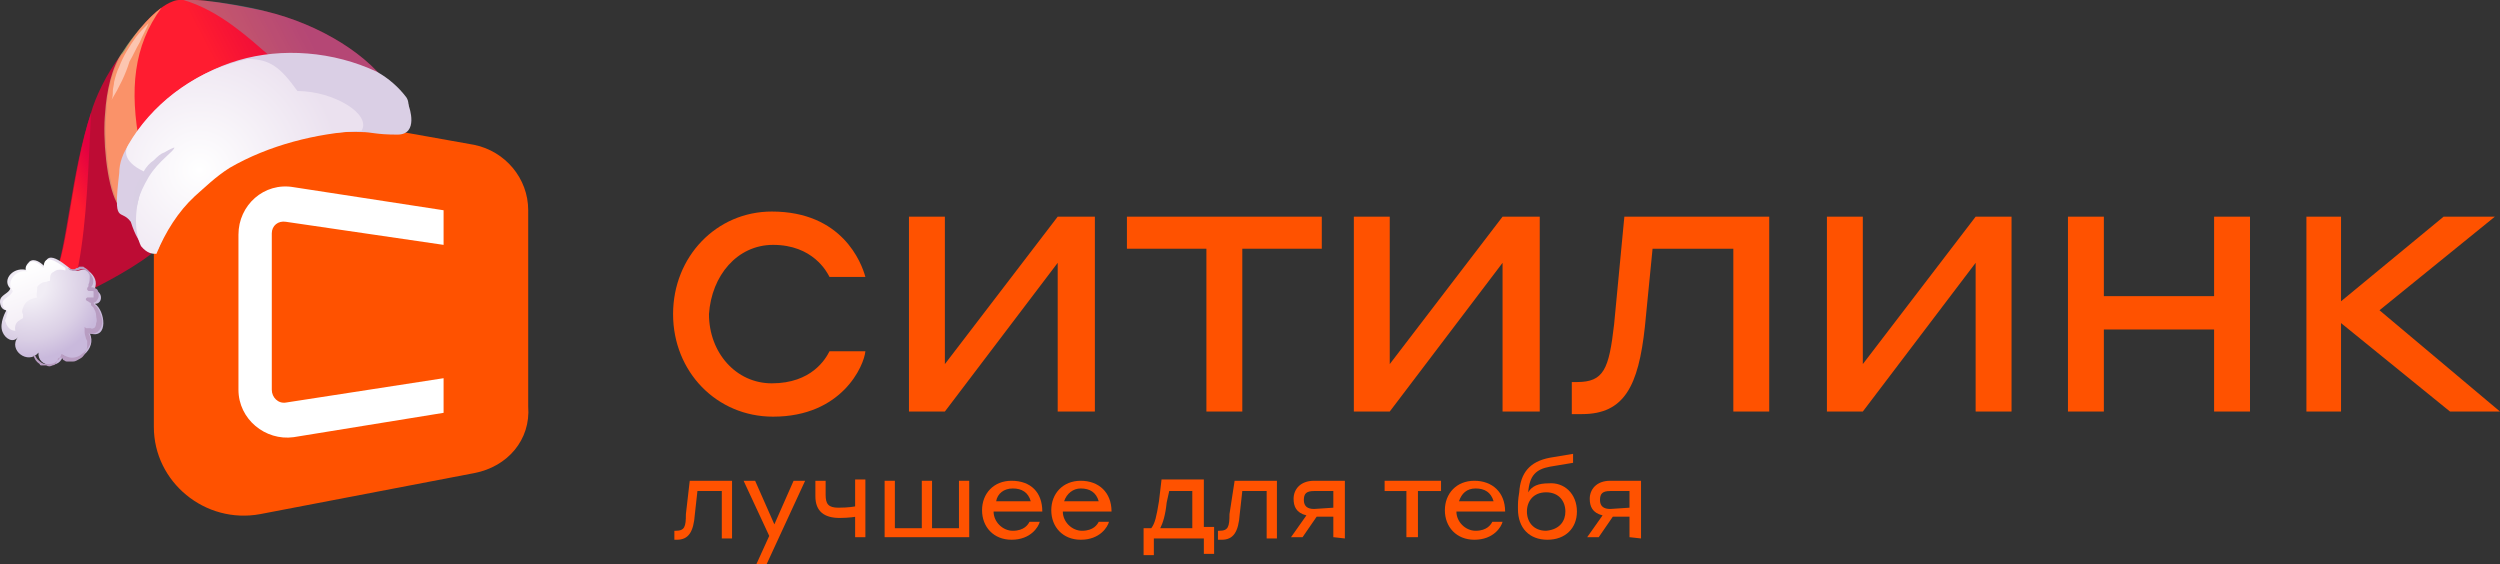 <svg width="195" version="1.1" xmlns="http://www.w3.org/2000/svg" xmlns:xlink="http://www.w3.org/1999/xlink" x="0px" y="0px" viewBox="0 0 195 44" style="enable-background:new 0 0 195 44;" xml:space="preserve"><rect x="0" y="0" width="195" height="44" fill="#333333" stroke="none"/><style type="text/css">
.st0{fill:#FF5200;}
.st1{fill:#FFFFFF;}
.st2{fill:#BD0C34;}
.st3{fill:url(#SVGID_1_);}
.st4{fill:url(#SVGID_2_);}
.st5{opacity:0.55;fill:#F5F197;enable-background:new    ;}
.st6{opacity:0.28;fill:#3DFFFF;enable-background:new    ;}
.st7{fill:#DACFE5;}
.st8{fill:url(#SVGID_3_);}
.st9{fill:#B89DC2;}
.st10{opacity:0.47;fill:#FFFFFF;enable-background:new    ;}
.st11{fill:url(#SVGID_4_);}
.st12{fill:url(#SVGID_5_);}
.st13{fill:#D9CFE4;}
</style><g><g><path class="st0" d="M60.3,19.1c3.1,0,4.2,2.1,4.4,2.5h2.8c-0.3-1.1-1.8-5.1-7.3-5.1c-4.3,0-7.7,3.5-7.7,8s3.4,8,7.8,8
c5.4,0,7.1-4,7.2-5.1h-2.8c-0.3,0.6-1.4,2.5-4.5,2.5c-2.8,0-4.9-2.4-4.9-5.4C55.5,21.5,57.5,19.1,60.3,19.1z"></path><polygon class="st0" points="73.7,28.4 73.7,16.9 70.9,16.9 70.9,32.1 73.7,32.1 82.5,20.5 82.5,32.1 85.4,32.1 85.4,16.9
82.5,16.9 		"></polygon><polygon class="st0" points="87.9,19.4 94.1,19.4 94.1,32.1 96.9,32.1 96.9,19.4 103.1,19.4 103.1,16.9 87.9,16.9 		"></polygon><polygon class="st0" points="108.4,28.4 108.4,16.9 105.6,16.9 105.6,32.1 108.4,32.1 117.2,20.5 117.2,32.1 120.1,32.1
120.1,16.9 117.2,16.9 		"></polygon><path class="st0" d="M125.9,25.3c-0.4,3.5-0.8,4.5-2.9,4.5h-0.4v2.5h0.8c3.3,0,4.4-2.2,4.9-6.8l0.6-6.1h6.3v12.7h2.8V16.9h-11.3
L125.9,25.3z"></path><polygon class="st0" points="145.3,28.4 145.3,16.9 142.5,16.9 142.5,32.1 145.3,32.1 154.1,20.5 154.1,32.1 156.9,32.1
156.9,16.9 154.1,16.9 		"></polygon><polygon class="st0" points="172.7,23.1 164.1,23.1 164.1,16.9 161.3,16.9 161.3,32.1 164.1,32.1 164.1,25.7 172.7,25.7
172.7,32.1 175.5,32.1 175.5,16.9 172.7,16.9 		"></polygon><polygon class="st0" points="185.6,24.2 194.6,16.9 190.6,16.9 182.6,23.5 182.6,16.9 179.9,16.9 179.9,32.1 182.6,32.1
182.6,25.2 191.1,32.1 195,32.1 		"></polygon></g><path class="st0" d="M37,36.9l-16.7,3.2c-4.3,0.8-8.3-2.5-8.3-6.8V15c0-4.4,3.9-7.7,8.3-6.8l11.1,2.1l5.6,1
c2.4,0.5,4.2,2.6,4.2,5.1v15.3C41.4,34.3,39.6,36.4,37,36.9"></path><path class="st1" d="M21.2,30.4v-6.3v-0.1v-5.8c0-0.6,0.5-1,1.1-0.9l12.3,1.8v-2.7l-11.7-1.8c-2.3-0.4-4.3,1.4-4.3,3.7v5.8v0.1v6.2
c0,2.3,2.1,4,4.3,3.7l11.7-1.9v-2.7l-12.3,1.9C21.7,31.5,21.2,31,21.2,30.4"></path><g><path class="st0" d="M53.8,37.5h3.3V42h-0.8v-3.7h-1.9l-0.2,1.8c-0.1,1.4-0.5,2-1.4,2h-0.2v-0.7h0.1c0.7,0,0.8-0.3,0.8-1.3
L53.8,37.5z"></path><polygon class="st0" points="60,41.8 58,37.5 58.9,37.5 60.4,40.9 61.9,37.5 62.8,37.5 59.8,44 59,44 		"></polygon><path class="st0" d="M66.8,40.3c0,0-0.6,0.1-1.3,0.1c-1.2,0-1.9-0.5-1.9-1.7v-1.2h0.8v1.1c0,0.7,0.2,1,1,1c0.8,0,1.3-0.1,1.3-0.1
v-2.1h0.8v4.5h-0.8V40.3z"></path><polygon class="st0" points="69.8,37.5 69.8,41.2 71.9,41.2 71.9,37.5 72.7,37.5 72.7,41.2 74.8,41.2 74.8,37.5 75.6,37.5
75.6,41.9 69,41.9 69,37.5 		"></polygon><path class="st0" d="M81.3,39.9h-3.8c0,0.8,0.7,1.5,1.5,1.5c0.9,0,1.2-0.5,1.3-0.7h0.8c-0.1,0.4-0.7,1.4-2.2,1.4
c-1.4,0-2.3-1-2.3-2.3c0-1.3,0.9-2.3,2.3-2.3C80.4,37.5,81.3,38.4,81.3,39.9 M77.7,39.1h2.7c-0.2-0.7-0.7-1-1.4-1
C78.3,38.1,77.8,38.5,77.7,39.1"></path><path class="st0" d="M86.7,39.9h-3.8c0,0.8,0.7,1.5,1.5,1.5c0.9,0,1.2-0.5,1.3-0.7h0.8c-0.1,0.4-0.7,1.4-2.2,1.4
c-1.4,0-2.3-1-2.3-2.3c0-1.3,0.9-2.3,2.3-2.3C85.7,37.5,86.7,38.4,86.7,39.9 M83,39.1h2.7c-0.2-0.7-0.7-1-1.4-1
C83.7,38.1,83.2,38.5,83,39.1"></path><path class="st0" d="M89.2,43.3v-2.1h0.6c0.3-0.4,0.4-0.9,0.6-2.1l0.2-1.7h3.3v3.7h0.8v2.1h-0.8V42h-3.9v1.3H89.2z M93,38.3h-1.8
L91,39.2c-0.1,1-0.3,1.6-0.5,2H93V38.3z"></path><path class="st0" d="M96.3,37.5h3.3V42h-0.8v-3.7h-1.9l-0.2,1.8c-0.1,1.4-0.5,2-1.4,2H95v-0.7h0.1c0.7,0,0.8-0.3,0.8-1.3
L96.3,37.5z"></path><path class="st0" d="M104,41.9v-1.6h-1.3l-1.1,1.6h-0.9l1.2-1.7c-0.8-0.2-1-0.7-1-1.3c0-0.7,0.5-1.4,1.6-1.4h2.4V42L104,41.9
L104,41.9z M104,39.6v-1.3h-1.5c-0.6,0-0.8,0.2-0.8,0.7c0,0.5,0.3,0.7,0.8,0.7L104,39.6L104,39.6z"></path><polygon class="st0" points="109.7,38.3 108,38.3 108,37.5 112.4,37.5 112.4,38.3 110.6,38.3 110.6,41.9 109.7,41.9 		"></polygon><path class="st0" d="M117.4,39.9h-3.8c0,0.8,0.7,1.5,1.5,1.5c0.9,0,1.2-0.5,1.3-0.7h0.8c-0.1,0.4-0.7,1.4-2.2,1.4
c-1.4,0-2.3-1-2.3-2.3c0-1.3,0.9-2.3,2.3-2.3S117.4,38.4,117.4,39.9 M113.8,39.1h2.7c-0.2-0.7-0.7-1-1.4-1
C114.4,38.1,114,38.5,113.8,39.1"></path><path class="st0" d="M123,39.9c0,1.3-0.9,2.2-2.3,2.2c-1.4,0-2.3-0.9-2.3-2.4c0-0.5,0-0.7,0.1-1.3c0.1-1.5,0.8-2.4,2.4-2.7
l1.8-0.3v0.7l-1.8,0.3c-1.1,0.2-1.6,0.7-1.7,2c0.3-0.5,0.8-0.7,1.6-0.7C122,37.6,123,38.5,123,39.9 M122.1,39.9
c0-0.8-0.5-1.5-1.5-1.5c-1,0-1.5,0.7-1.5,1.5s0.5,1.5,1.5,1.5C121.7,41.3,122.1,40.6,122.1,39.9"></path><path class="st0" d="M127.1,41.9v-1.6h-1.3l-1.1,1.6h-0.9l1.2-1.7c-0.8-0.2-1-0.7-1-1.3c0-0.7,0.5-1.4,1.6-1.4h2.4V42L127.1,41.9
L127.1,41.9z M127.1,39.6v-1.3h-1.5c-0.6,0-0.8,0.2-0.8,0.7c0,0.5,0.3,0.7,0.8,0.7L127.1,39.6L127.1,39.6z"></path></g><path class="st2" d="M11.1,18.9c-0.8-2-1.5-3.9-1.9-6c-0.4-1.9-0.5-3.8-0.3-5.8C9,6.2,9.2,5.4,9.6,4.5L9.5,4.2
C8.3,5.7,7.4,7.7,7.1,8.8c-1.6,4.8-1.9,10.9-2.9,12.8c0.3,0.5,0.7,2,1.2,1.8c1.6-0.7,4.6-2.2,6.4-3.6
C11.6,19.3,11.3,19.3,11.1,18.9z"></path><linearGradient id="SVGID_1_" gradientUnits="userSpaceOnUse" x1="-278.638" y1="197.948" x2="-274.513" y2="199.777" gradientTransform="matrix(0.998 -6.363215e-02 -6.363215e-02 -0.998 294.972 196.24)"><stop offset="0.402" style="stop-color:#FF1C30"></stop><stop offset="0.998" style="stop-color:#E30040"></stop></linearGradient><path class="st3" d="M7.1,8.8c-1.5,4.7-1.8,10.6-2.8,12.6c0.1,0.2,0.2,0.5,0.4,0.7c0.4,0,0.7-0.2,0.8-0.5c0.2-0.3,0.5-0.5,0.6-0.8
C6.8,17.1,6.9,12.8,7.1,8.8z"></path><linearGradient id="SVGID_2_" gradientUnits="userSpaceOnUse" x1="-269.24" y1="204.573" x2="-257.697" y2="209.691" gradientTransform="matrix(0.998 -6.363215e-02 -6.363215e-02 -0.998 294.972 196.24)"><stop offset="0.402" style="stop-color:#FF1C30"></stop><stop offset="0.998" style="stop-color:#E30040"></stop></linearGradient><path class="st4" d="M31,7.3h-0.2C30.9,7.3,31,7.3,31,7.3l-0.4-0.2c-1.7-2.8-5.7-5.2-9.8-6.2c-1.3-0.3-6.1-1.3-7.3-0.8
C12.1,0.6,10.5,2.6,9.7,4C8.8,5.2,8.3,7.2,8.3,8.8c-0.2,1.9,0.1,5.5,0.9,7c0.8,1.5,1.8,1.2,3,2.4c0.1,0.1,0.2,0.2,0.3,0.4
c1.2-1.9,2.3-3.7,3.8-5.1c2.3-2,4.1-4.5,7-5.4c2.5-0.8,5.3-0.3,8,0.4C31.6,8,31.3,7.4,31,7.3z"></path><path class="st5" d="M9.7,16.5c0.8-1.1,1.5-2.2,2-3.4c0.6-1.6-0.5-0.1-0.8-1.8C10.1,7,10.4,3.6,12.6,0.6c-1.1,0.8-2.3,2.3-3,3.4
C8.7,5.2,8.3,7.2,8.2,8.8c-0.2,1.9,0.1,5.5,0.9,7C9.3,16,9.5,16.3,9.7,16.5z"></path><path class="st6" d="M31,7.3h-0.2C30.9,7.3,31,7.3,31,7.3l-0.4-0.2c-1.7-2.8-5.7-5.2-9.8-6.2c-1-0.3-4.6-1-6.5-0.9
c1.4,0.4,2.8,1.2,4,2.1c1.9,1.4,3.5,3.1,5.3,4.3c0.7,0.5,1.3,0.8,2.1,1.1c1.9-0.1,3.8,0.4,5.6,0.7C31.6,8,31.3,7.4,31,7.3z"></path><path class="st7" d="M28.1,10.3c0.1-0.1,0.3-0.1,0.4-0.1c0.7-0.1,1.3-0.2,1.9-0.4c0.2-0.1,0.4-0.2,0.6-0.3c0.2-0.2,0.5-0.4,0.8-0.6
c0.1-0.6,0.1-1-0.1-1.3c-0.6-0.8-1.4-1.5-2.3-2C26,4,22,3.7,18.6,4.7s-6.7,3.4-8.5,6.5c-0.5,0.7-0.8,1.5-0.8,2.3
c-0.5,4.2,0.1,2.7,0.9,3.8c0.7,2.2,1.5,2.3,2.1,2.2c0.7-1.7,1.7-3.3,3-4.5c0.8-0.7,1.6-1.5,2.7-2.2C22.2,10.7,25.7,10.2,28.1,10.3z
"></path><g><radialGradient id="SVGID_3_" cx="-357.001" cy="48.559" r="5.885" gradientTransform="matrix(0.823 -0.566 -0.568 -0.821 323.659 -140.026)" gradientUnits="userSpaceOnUse"><stop offset="0.227" style="stop-color:#F1EDF5"></stop><stop offset="0.733" style="stop-color:#DACFE5"></stop><stop offset="1" style="stop-color:#C9B9DC"></stop></radialGradient><path class="st8" d="M0.8,22.5C0.7,22.9,0,23,0,23.5c0,0.7,0.5,0.7,0.5,0.7s-0.6,1-0.3,1.7c0.2,0.5,0.8,0.9,1.2,0.4
c-0.8,1,0.8,2.2,1.6,1.2c-0.1,1.2,1.8,1.3,1.9,0.2c1.1,0.9,2.7-0.5,2.1-1.7c1.5,0.5,1.2-1.8,0.4-2.3c0.7,0,0.6-1.1-0.1-1
c0.3-0.5,0.2-1-0.2-1.4c-0.6-0.6-0.9,0-1.4-0.2c-0.3-0.1-2.1-2-2.2-0.3c-0.3-0.3-0.8-0.7-1.2-0.4c-0.2,0.2-0.5,0.6-0.1,0.7
C1.1,20.7,0.1,21.8,0.8,22.5z"></path><path class="st9" d="M7,21.3c0-0.1-0.1-0.1-0.1-0.2l0,0c-0.2-0.2-0.3-0.2-0.4-0.3c-0.1,0-0.1,0-0.2,0c-0.1,0-0.2,0-0.2,0.1
c0,0,0,0-0.1,0S5.9,21,5.8,21c-0.2,0-0.3,0-0.5-0.1c0,0,0.1,0.2,0.3,0.2c0.2,0.1,0.4,0,0.7-0.1c0.1,0,0.3,0,0.4,0.1
c0.1,0.1,0.2,0.1,0.2,0.2c0.1,0.1,0.1,0.2,0.1,0.3C7,21.7,7,22,6.9,22.2l0,0l0,0v0.1c0,0.1-0.1,0.1-0.1,0.2l0,0l0,0v0.1l0,0
l0.1,0.1l0,0l0,0l0,0l0,0H7h0.1h0.1l0,0l0,0l0,0l0,0c0.1,0,0.1,0,0.1,0.1c0,0,0,0,0,0.1s0,0.2,0,0.3l0,0l0,0l0,0l0,0l0,0l0,0H7.2
c-0.1,0-0.2,0-0.3,0c0,0,0,0-0.1,0c0,0,0,0-0.1,0.1v0.1l0,0c0.1,0.1,0.2,0.1,0.3,0.2c0.1,0,0.1,0.1,0.1,0.1v0.1l0.1,0.1l0.1,0.1
c0.1,0.2,0.2,0.4,0.2,0.6c0,0.2,0.1,0.4,0,0.6c0,0.2-0.1,0.4-0.2,0.4l0,0c-0.1,0-0.1,0.1-0.2,0H7c0,0-0.1,0-0.2,0
c-0.1,0-0.1,0-0.2-0.1l0,0.3H6.6l0,0v0.1c0,0.2,0.1,0.4,0.1,0.5l0.1,0.2v0.1c0,0.1,0,0.2,0,0.3c0,0.2-0.1,0.4-0.2,0.6
c-0.1,0.2-0.2,0.3-0.4,0.4s-0.3,0.2-0.5,0.2s-0.3,0-0.5,0c-0.1,0-0.2-0.1-0.2-0.1H5c0,0-0.1,0-0.1-0.1l-0.1-0.1H4.7l0,0l0,0H4.6
l0,0l-0.1,0.1l0,0c0,0.1,0,0.2,0,0.3V28v0.1c0,0.1-0.1,0.1-0.1,0.2c0,0.1-0.1,0.1-0.1,0.1s-0.1,0.1-0.2,0.1
c-0.2,0.1-0.3,0.1-0.5,0c0,0,0,0-0.1,0c0,0,0,0-0.1,0c0,0,0,0-0.1,0l0,0c0,0,0,0-0.1,0l0,0l0,0c0,0-0.1,0-0.1-0.1
c-0.3-0.2-0.4-0.4-0.5-0.7l0,0c0.2,0,0.2,0.2,0.3,0.3c0.2,0.2,0.4,0.4,0.7,0.4s0.6,0,0.8-0.2c0.2-0.1,0.3-0.3,0.4-0.6
c0.3,0.2,0.6,0.3,0.8,0.3c0.3,0,0.6-0.1,0.8-0.3c0.3-0.2,0.5-0.5,0.6-0.7s0.1-0.6-0.1-0.9c0.3,0.1,0.5,0,0.7-0.1
c0.1-0.1,0.2-0.2,0.3-0.4c0.1-0.3,0.1-0.6,0-0.8c-0.1-0.3-0.2-0.6-0.4-0.8c-0.1-0.1-0.2-0.2-0.2-0.3c0.1,0,0.1,0,0.2-0.1
c0.1-0.1,0.2-0.3,0.2-0.4c0-0.2,0-0.3-0.1-0.5c-0.1-0.1-0.3-0.2-0.5-0.2C7.4,22.1,7.3,21.6,7,21.3z"></path></g><path class="st10" d="M8.7,7.8c0.1-0.2,0.1-0.5,0.1-0.7s0.1-0.5,0.1-0.7C9,6,9.1,5.6,9.3,5.2c0.3-0.8,0.8-1.6,1.3-2.3
c0.3-0.4,0.7-0.8,1-1.1c-0.2,0.5-0.5,1-0.7,1.5c-0.3,0.5-0.5,1-0.8,1.5C9.8,5.8,9.3,6.8,8.7,7.8z"></path><linearGradient id="SVGID_4_" gradientUnits="userSpaceOnUse" x1="-281.218" y1="193.624" x2="-279.195" y2="186.611" gradientTransform="matrix(0.998 -6.363215e-02 -6.363215e-02 -0.998 294.972 196.24)"><stop offset="0" style="stop-color:#FFFFFF"></stop><stop offset="1" style="stop-color:#EBE1EF"></stop></linearGradient><path class="st11" d="M1.2,25.8C1.2,25.8,1.2,25.8,1.2,25.8c-0.1-0.4,0.1-0.7,0.3-0.8c0.1-0.1,0.2-0.1,0.3-0.2c0-0.1,0-0.2,0-0.3
c-0.1-0.1-0.1-0.3,0-0.5c0.2-0.6,0.7-0.7,1.1-0.8c-0.1-0.2,0-0.4,0-0.6c0-0.1,0-0.1,0-0.2c0.1-0.2,0.4-0.4,0.6-0.4
c0.1,0,0.3-0.1,0.4-0.1c0-0.3,0-0.6,0.3-0.7C4.4,21,4.8,21,5.1,21.1l0,0c0-0.1,0-0.2,0-0.2c-0.7-0.5-1.7-1.2-1.7,0
c-0.3-0.3-0.8-0.7-1.1-0.4c-0.2,0.2-0.5,0.6-0.1,0.7C1.3,20.9,0.4,22,1,22.7c-0.1,0.4-0.8,0.6-0.8,0.9c0,0.5,0.3,0.6,0.4,0.7
c0,0.1-0.1,0.3-0.1,0.4c0,0.1-0.1,0.2-0.1,0.3c0,0.1,0.1,0.2,0.1,0.3C0.6,25.5,0.8,25.8,1.2,25.8C1.2,25.9,1.2,25.8,1.2,25.8z"></path><path class="st7" d="M29.5,8.8"></path><path class="st7" d="M31.6,7.8c0,0,1.7,3.2-2.9,2.4"></path><path class="st7" d="M31.9,8.3c0,0,0.8,2.2-0.9,2.2s-2-0.2-2.8-0.2c-0.8,0,1.3-2.7,1.3-2.7L31.8,8"></path><radialGradient id="SVGID_5_" cx="-267.2" cy="200.293" r="13.979" gradientTransform="matrix(0.998 -6.347289e-02 -6.363215e-02 -0.996 294.972 195.803)" gradientUnits="userSpaceOnUse"><stop offset="0" style="stop-color:#FFFFFF"></stop><stop offset="0.784" style="stop-color:#EBE1EF"></stop></radialGradient><path class="st12" d="M12.2,19.8c0.7-1.7,1.7-3.3,3-4.5c0.8-0.7,1.6-1.5,2.7-2.2c3.1-1.8,6.8-2.7,10.2-2.9c0,0,0,0,0.1,0
c0.8-1.3-2.2-3.1-5-3.1c-1.3-1.8-2.1-2.5-3.9-2.5c-0.3,0.1-0.5,0.1-0.8,0.2c-3.6,1-6.7,3.4-8.5,6.5c-0.3,0.5-0.4,1.4,1.5,2.2
c-1.2,2.6-1,4.7-0.5,5.7C11.5,19.8,11.9,19.8,12.2,19.8z"></path><g><path class="st13" d="M11.6,13.8c-0.4,0.7-0.7,1.3-0.8,1.8c-0.1,0.3-0.1,0.5-0.2,0.6c0,0.2-0.1,0.2-0.1,0.2s-0.1-0.1-0.1-0.3
c0-0.2,0-0.4,0-0.7c0.1-0.6,0.3-1.3,0.8-2c0.2-0.4,0.5-0.7,0.8-0.9c0.3-0.3,0.5-0.5,0.8-0.6c0.5-0.3,0.8-0.4,0.8-0.4
C13.6,11.8,12.4,12.5,11.6,13.8z"></path></g></g></svg>